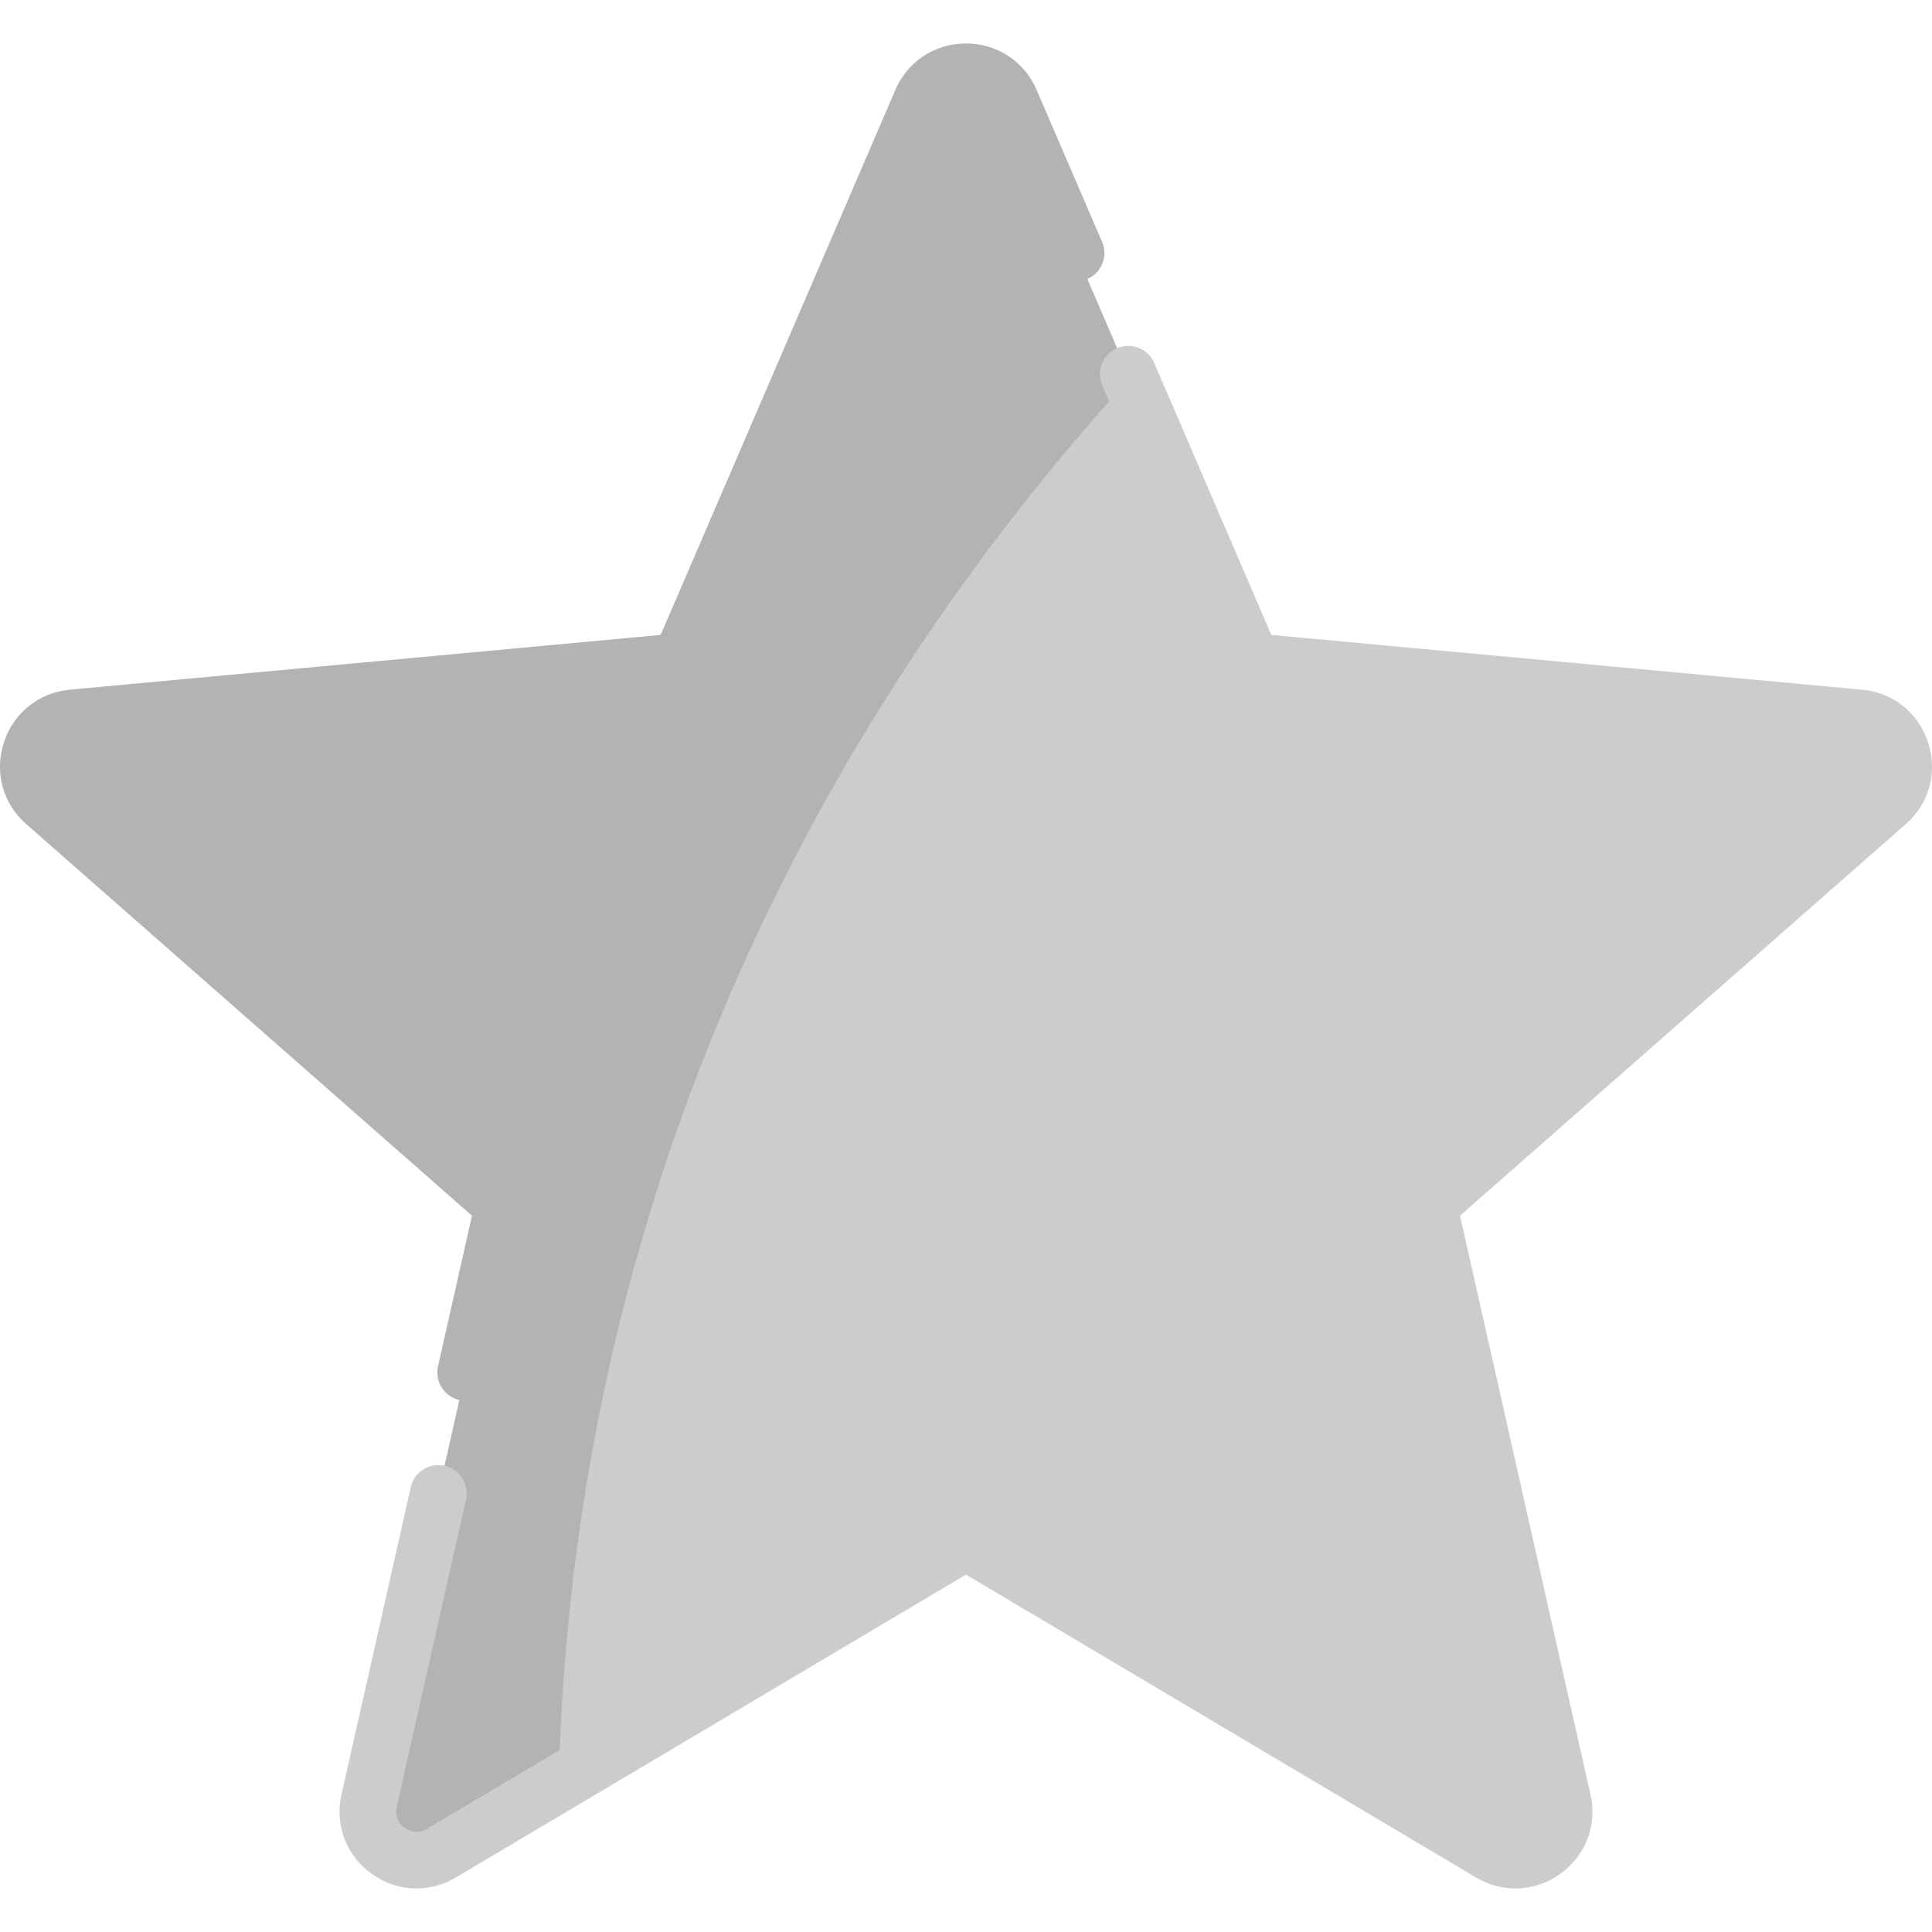 <svg xmlns="http://www.w3.org/2000/svg" style="" width="512" height="512"><rect width="100%" height="100%" fill="none"/><g class="currentLayer" style=""><path style="fill:#cccccc" d="M492.757 190.241l-160.969-14.929-63.941-148.479c-4.477-10.396-19.218-10.396-23.694 0l-63.941 148.478L19.243 190.24c-11.271 1.045-15.826 15.064-7.322 22.534l121.452 106.694-35.545 157.706c-2.489 11.042 9.436 19.707 19.169 13.927l139.001-82.537L395 491.101c9.732 5.78 21.659-2.885 19.17-13.927l-35.544-157.705 121.452-106.694c8.505-7.47 3.951-21.489-7.321-22.534z" class=""/><path style="fill:#b3b3b3" d="M267.847 26.833c-4.477-10.396-19.218-10.396-23.694 0l-63.941 148.478L19.243 190.24c-11.271 1.045-15.826 15.064-7.322 22.534l121.452 106.694-35.545 157.706c-2.489 11.042 9.436 19.707 19.169 13.927l31.024-18.422c4.294-176.754 86.42-301.225 151.441-372.431l-31.615-73.415z"/><path d="M510.967 196.781c-2.56-7.875-9.271-13.243-17.518-14.008l-156.535-14.518-31.029-72.054a7.498 7.498 0 00-9.854-3.922 7.499 7.499 0 00-3.922 9.853l32.791 76.144a7.5 7.5 0 006.196 4.501l160.969 14.929c3.194.296 4.307 2.692 4.638 3.708.33 1.016.838 3.608-1.572 5.725L373.678 313.835a7.497 7.497 0 00-2.366 7.283l35.545 157.703c.705 3.13-1.229 4.929-2.095 5.557-.864.628-3.17 1.915-5.931.274l-139.003-82.537a7.505 7.505 0 00-7.657 0l-139.003 82.537c-2.76 1.642-5.066.354-5.931-.274-.865-.628-2.8-2.427-2.095-5.556l18.348-81.406a7.5 7.5 0 00-5.667-8.965 7.497 7.497 0 00-8.965 5.667L90.51 475.525c-1.82 8.078 1.211 16.12 7.91 20.988 6.699 4.866 15.285 5.265 22.403 1.037l135.174-80.264 135.174 80.264c3.28 1.947 6.87 2.913 10.443 2.913 4.185 0 8.347-1.325 11.96-3.95 6.7-4.868 9.73-12.909 7.91-20.989l-34.565-153.36 118.11-103.754c6.222-5.466 8.496-13.753 5.938-21.629z" class="" fill="#cccccc"/><path d="M116.085 362.057a7.5 7.5 0 005.667 8.965c.556.125 1.11.186 1.656.186a7.501 7.501 0 007.309-5.853l9.97-44.237a7.497 7.497 0 00-2.366-7.283L16.87 207.141c-2.41-2.117-1.902-4.709-1.571-5.725.33-1.016 1.442-3.412 4.637-3.708l160.968-14.929a7.5 7.5 0 006.196-4.501l63.94-148.477c1.269-2.946 3.891-3.265 4.959-3.265 1.069 0 3.691.318 4.96 3.264l17.367 40.327a7.5 7.5 0 0013.776-5.931l-17.367-40.328c-3.276-7.605-10.454-12.33-18.736-12.33-8.28 0-15.459 4.725-18.735 12.331l-62.18 144.388-156.533 14.516c-8.245.765-14.958 6.132-17.518 14.008-2.559 7.875-.284 16.163 5.938 21.629l118.106 103.755-8.992 39.892z" class="" fill="#b3b3b3"/><g/><g/><g/><g/><g/><g/><g/><g/><g/><g/><g/><g/><g/><g/><g/></g></svg>